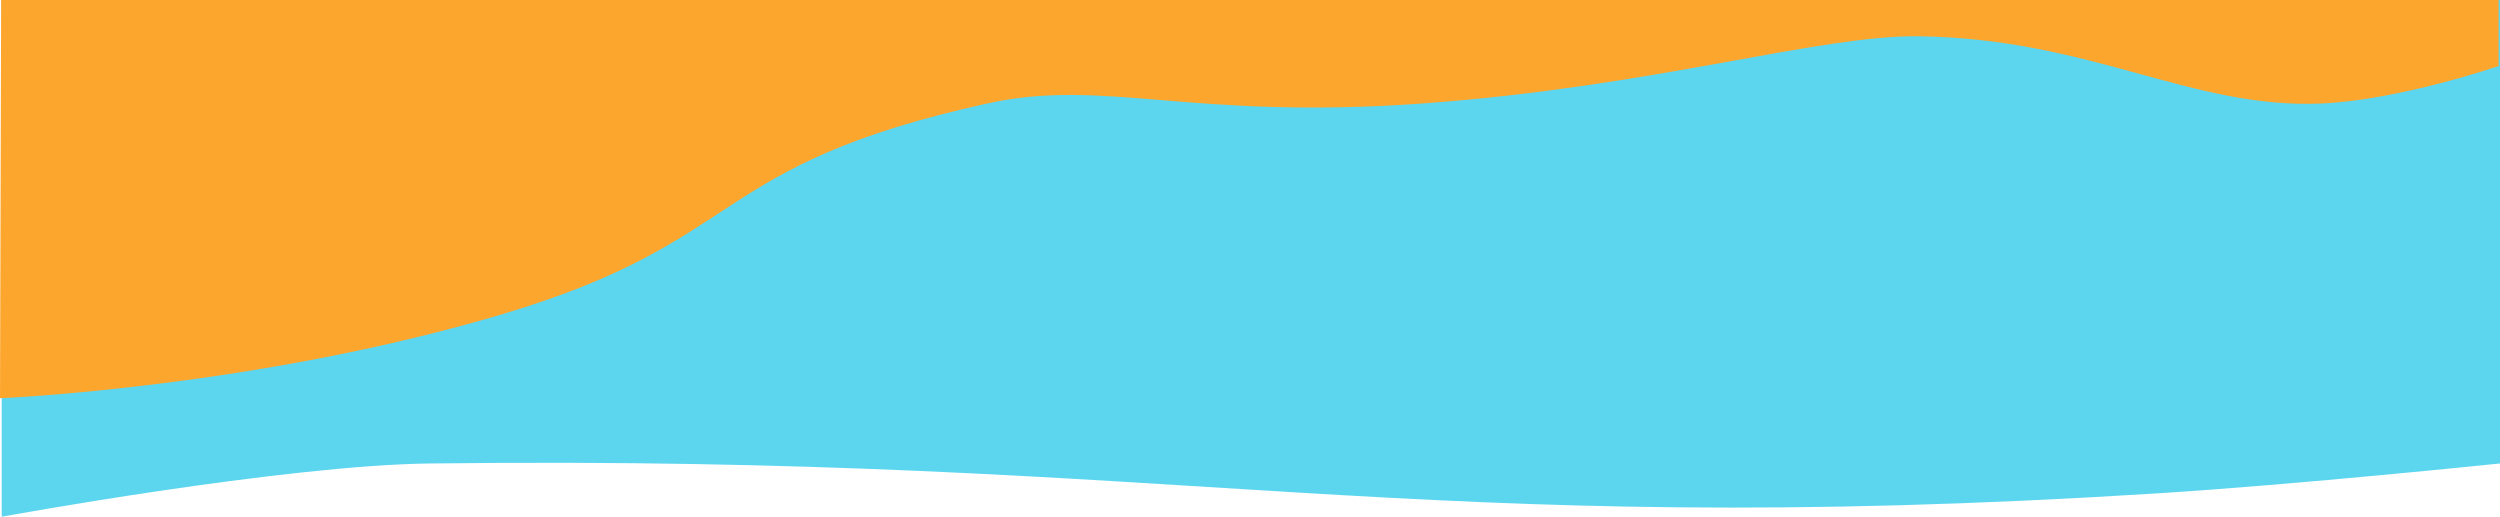 <svg xmlns="http://www.w3.org/2000/svg" viewBox="0 0 375.54 77.62"><defs><style>.cls-1{fill:#5cd6ef;}.cls-2{fill:#fda62e;}</style></defs><g id="Calque_2" data-name="Calque 2"><g id="Calque_1-2" data-name="Calque 1"><g id="Groupe_1743" data-name="Groupe 1743"><path id="Tracé_1293" data-name="Tracé 1293" class="cls-1" d="M.26,77.62s42.45-7.77,64.45-8c115.2-1.38,146.58,11.59,259.38,4.49,21-1.32,51.45-4.49,51.45-4.49V0L.26,0Z"/><path id="Tracé_1295-2" data-name="Tracé 1295-2" class="cls-2" d="M0,59.82s38.52-1.59,75.59-12.66,30.51-22.3,72.69-31.61c17.63-3.89,30.29,2.52,65.32,0s59.75-10.34,74.8-10.1c25.87.42,40.72,10.93,60.29,10.1,11.7-.5,26.65-5.63,26.65-5.63V0L.17,0Z"/></g></g></g></svg>